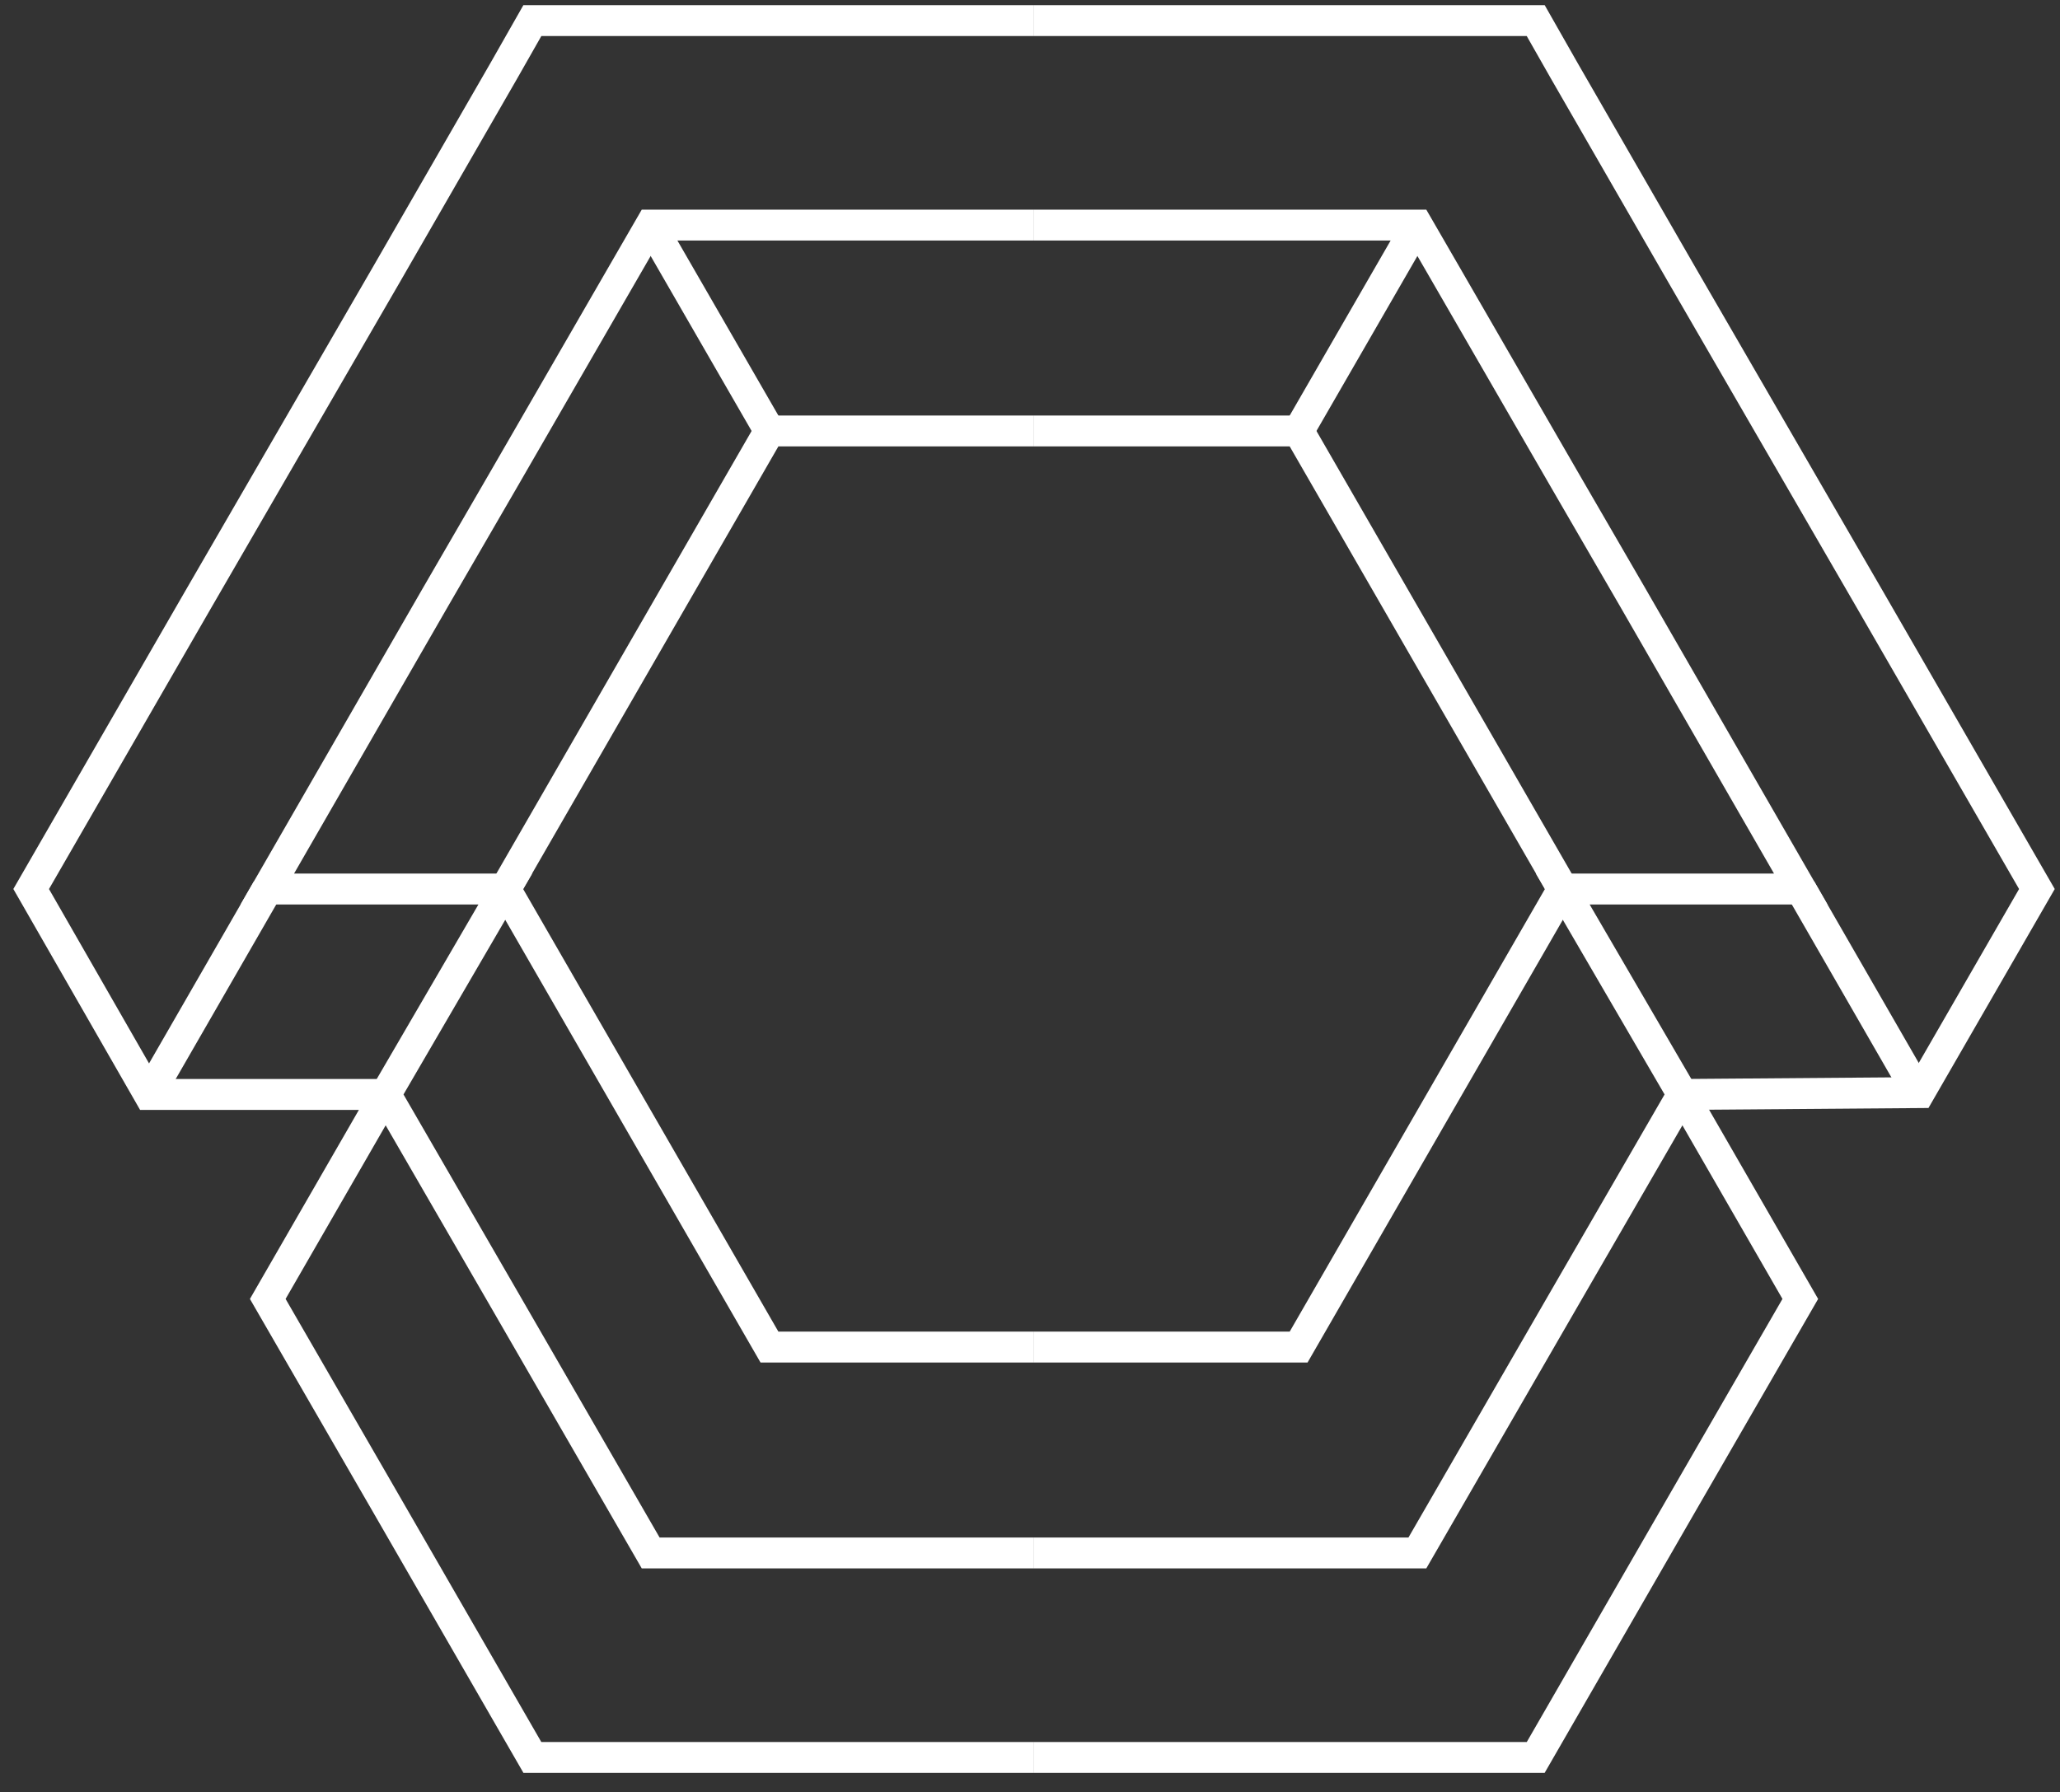 <svg width="100" height="87" viewBox="0 0 100 87" fill="none" xmlns="http://www.w3.org/2000/svg">
<rect x="0" y="0" width="100" height="87" fill="#333333" stroke="none"/>
<path d="M50.196 85.322H25.843L18.72 72.968L12.998 63.062L18.72 53.134" stroke="white" stroke-width="1.5" stroke-miterlimit="10"/>
<path d="M18.72 53.134H7.234L1.513 43.161L9.615 29.115L12.954 23.349L18.742 13.355L24.463 3.426L25.843 1H50.196" stroke="white" stroke-width="1.5" stroke-miterlimit="10"/>
<path d="M50.196 75.394H31.586L24.463 63.061L18.72 53.133L24.53 43.161H12.977L21.146 28.981L24.463 23.26L30.184 13.354L31.586 10.928H50.196" stroke="white" stroke-width="1.5" stroke-miterlimit="10"/>
<path d="M50.196 20.923H37.352L24.53 43.161L37.352 65.399H50.196" stroke="white" stroke-width="1.5" stroke-miterlimit="10"/>
<path d="M12.977 43.161L7.233 53.134" stroke="white" stroke-width="1.5" stroke-miterlimit="10"/>
<path d="M93.158 53.134L87.415 43.161" stroke="white" stroke-width="1.5" stroke-miterlimit="10"/>
<path d="M50.196 85.322H74.549L81.672 72.968L87.393 63.062L81.672 53.134" stroke="white" stroke-width="1.5" stroke-miterlimit="10"/>
<path d="M81.672 53.134L93.18 53.045L98.879 43.161L90.776 29.115L87.437 23.349L81.65 13.355L75.929 3.426L74.549 1H50.196" stroke="white" stroke-width="1.5" stroke-miterlimit="10"/>
<path d="M50.196 75.394H68.805L75.929 63.061L81.672 53.133L75.862 43.161H87.415L79.246 28.981L75.929 23.26L70.208 13.354L68.805 10.928H50.196" stroke="white" stroke-width="1.5" stroke-miterlimit="10"/>
<path d="M50.196 20.923H63.04L75.862 43.161L63.04 65.399H50.196" stroke="white" stroke-width="1.5" stroke-miterlimit="10"/>
<path d="M37.352 20.923L31.586 10.928" stroke="white" stroke-width="1.5" stroke-miterlimit="10"/>
<path d="M63.04 20.923L68.805 10.928" stroke="white" stroke-width="1.5" stroke-miterlimit="10"/>
</svg>
